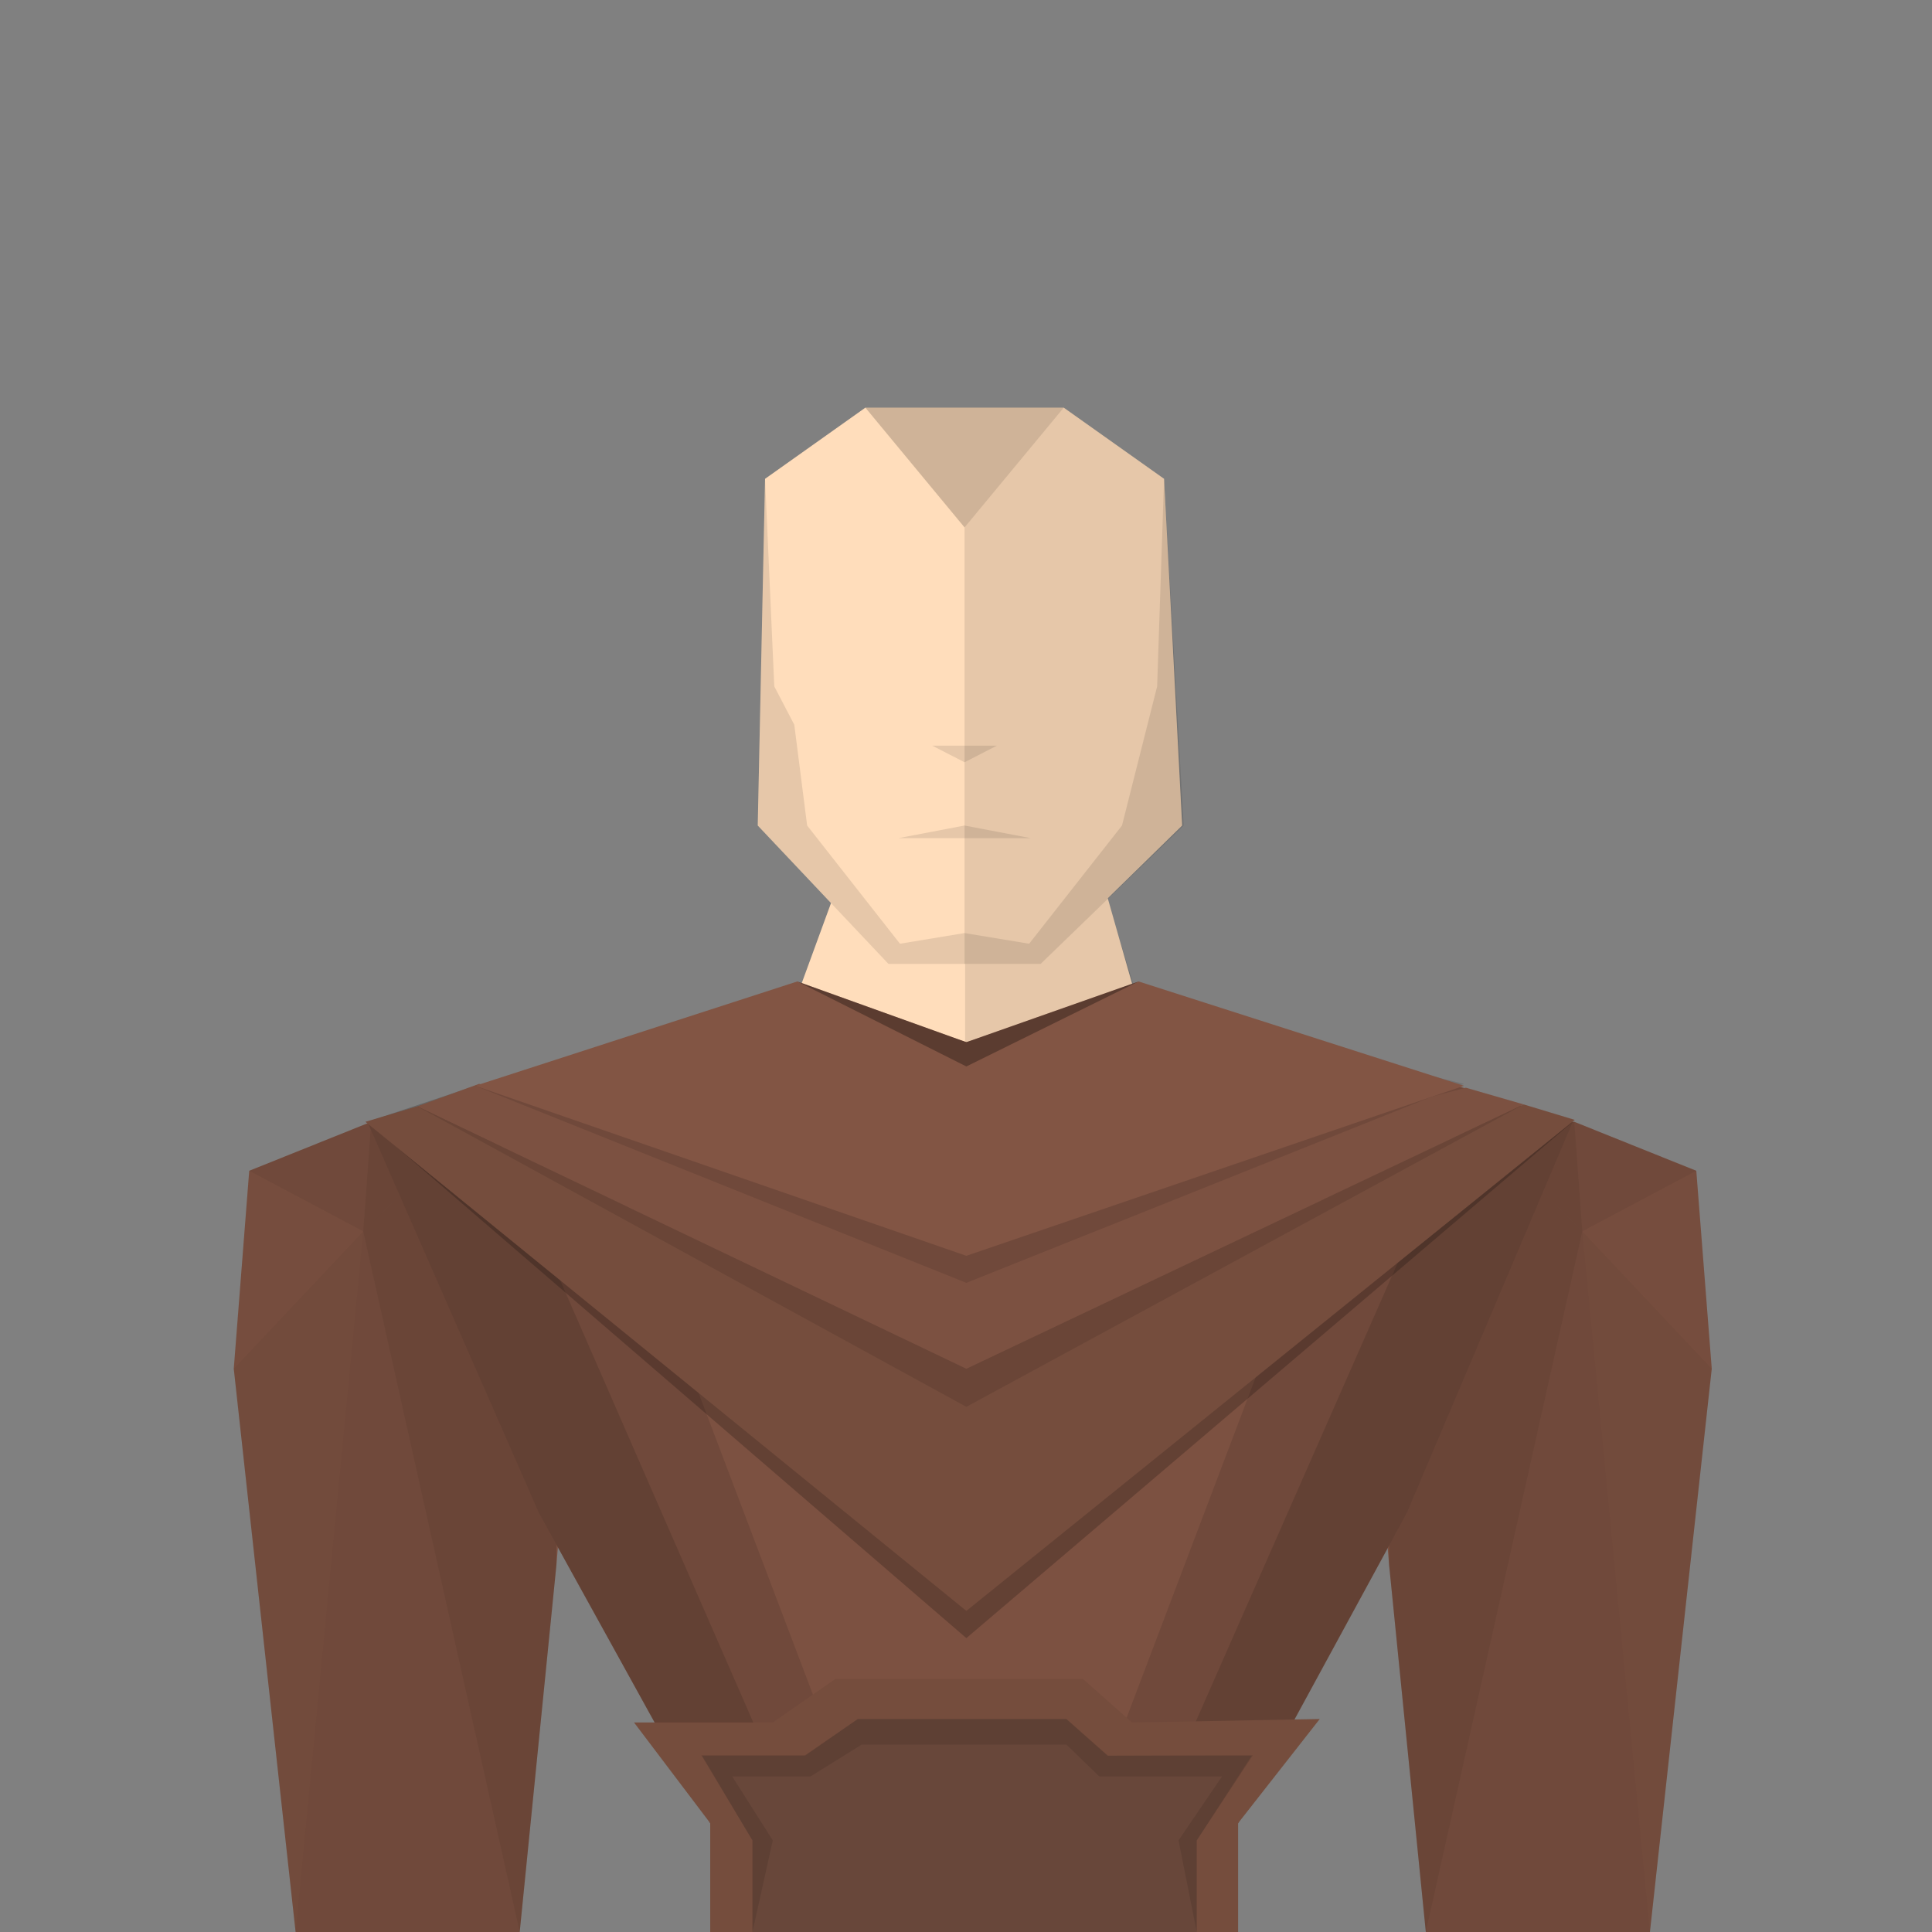 <?xml version="1.0" encoding="UTF-8" standalone="no"?><!-- Generator: Gravit.io --><svg xmlns="http://www.w3.org/2000/svg" xmlns:xlink="http://www.w3.org/1999/xlink" style="isolation:isolate" viewBox="0 0 1000 1000" width="1000pt" height="1000pt"><rect x="0" y="0" width="1000" height="1000" fill="#808080" stroke="none"/><defs><clipPath id="_clipPath_L2Br8rY5yY4Ep0OQQEKikEZNXrv8N9zv"><rect width="1000" height="1000"/></clipPath></defs><g clip-path="url(#_clipPath_L2Br8rY5yY4Ep0OQQEKikEZNXrv8N9zv)"><g><rect x="0" y="0" width="1000" height="1000" transform="matrix(1,0,0,1,0,0)" fill="none"/><g><path d=" M 501.062 629.867 L 619.334 548.019 L 589.458 518.522 L 558.764 419.513 L 501.062 419.513 L 501.062 629.867 L 501.062 629.867 L 501.062 629.867 L 501.062 629.867 L 501.062 629.867 Z " fill="rgb(0,0,0)" fill-opacity="0.1"/><path d=" M 577.833 1174.168 L 627.966 935.521 L 798.864 645.009 L 588.64 518.552 L 560.421 419.513 L 499.554 419.513 L 447.654 419.513 L 411.435 518.552 L 201.212 645.009 L 377.931 935.521 L 422.243 1174.168 L 500.521 1211 L 577.833 1174.168 L 577.833 1174.168 L 577.833 1174.168 L 577.833 1174.168 Z " fill="rgb(255,221,187)"/><path d=" M 499.554 492.769 L 499.554 419.513 L 560.421 419.513 L 588.64 518.552 L 798.864 645.009 L 627.966 935.521 L 577.833 1174.168 L 499.554 1211 L 499.554 492.769 L 499.554 492.769 L 499.554 492.769 L 499.554 492.769 Z " fill="rgb(0,0,0)" fill-opacity="0.1"/><path d=" M 340.226 700.258 L 393.018 743.228 L 500.521 743.228 L 607.055 743.228 L 659.849 700.258 L 588.64 729.724 L 411.435 729.724 L 340.226 700.258 L 340.226 700.258 L 340.226 700.258 L 340.226 700.258 L 340.226 700.258 Z " fill="rgb(0,0,0)" fill-opacity="0.1"/><path d=" M 377.931 935.521 L 422.243 1174.168 L 499.554 1211 L 395.592 820.723 L 201.212 645.009 L 377.931 935.521 L 377.931 935.521 L 377.931 935.521 L 377.931 935.521 L 377.931 935.521 Z " fill="rgb(0,0,0)" fill-opacity="0.1"/><path d=" M 627.966 935.521 L 577.833 1174.168 L 500.521 1211 L 605.389 819.057 L 798.864 645.009 L 627.966 935.521 L 627.966 935.521 L 627.966 935.521 L 627.966 935.521 L 627.966 935.521 Z " fill="rgb(0,0,0)" fill-opacity="0.1"/><path d=" M 426.516 541.006 L 377.931 576.556 L 440.736 557.596 L 482.988 571.117 L 499.554 659.902 L 516.104 571.498 L 560.421 557.596 L 627.966 576.556 L 573.456 541.006 L 560.421 529.156 L 499.554 557.596 L 440.736 529.156 L 426.516 541.006 L 426.516 541.006 L 426.516 541.006 L 426.516 541.006 L 426.516 541.006 Z " fill="rgb(0,0,0)" fill-opacity="0.1"/></g><g><path d=" M 222.383 589.612 L 138.371 618.5 L 138.371 700.168 L 153.447 753.5 L 138.371 803.5 L 172.26 1022.535 L 214.481 1070.423 L 253.421 1029.577 L 276.703 815.167 L 267.735 736.834 L 305.037 643.501 L 222.383 589.612 L 222.383 589.612 L 222.383 589.612 L 222.383 589.612 L 222.383 589.612 Z " fill="rgb(255,221,187)"/><path d=" M 222.383 736.834 L 305.037 643.501 L 267.735 736.834 L 222.383 736.834 L 222.383 736.834 L 222.383 736.834 L 222.383 736.834 L 222.383 736.834 Z " fill="rgb(0,0,0)" fill-opacity="0.2"/><path d=" M 222.383 589.612 L 222.383 736.834 L 305.037 643.501 L 222.383 589.612 L 222.383 589.612 L 222.383 589.612 L 222.383 589.612 L 222.383 589.612 Z " fill="rgb(0,0,0)" fill-opacity="0.15"/><path d=" M 138.371 618.5 L 222.383 736.834 L 222.383 589.612 L 138.371 618.5 L 138.371 618.5 L 138.371 618.5 L 138.371 618.5 L 138.371 618.5 Z " fill="rgb(0,0,0)" fill-opacity="0.05"/><path d=" M 138.371 700.168 L 138.371 618.5 L 222.383 736.834 L 138.371 700.168 L 138.371 700.168 L 138.371 700.168 L 138.371 700.168 L 138.371 700.168 Z " fill="rgb(0,0,0)" fill-opacity="0.1"/><path d=" M 153.447 753.5 L 222.383 736.834 L 138.371 700.168 L 153.447 753.5 L 153.447 753.5 L 153.447 753.5 L 153.447 753.5 L 153.447 753.5 Z " fill="rgb(255,255,255)" fill-opacity="0.1"/><path d=" M 251.333 1035.333 L 214 1069.333 L 222.383 736.834 L 267.735 736.834 L 276.703 815.167 L 267.735 902.667 L 251.333 1035.333 L 251.333 1035.333 L 251.333 1035.333 Z " fill="rgb(0,0,0)" fill-opacity="0.1"/><path d=" M 222.383 736.834 L 153.447 753.5 L 138.371 803.5 L 172.26 1053.521 L 214.481 1100 L 222.383 736.834 L 222.383 736.834 L 222.383 736.834 L 222.383 736.834 L 222.383 736.834 Z " fill="rgb(0,0,0)" fill-opacity="0.05"/></g><g><path d=" M 785.094 589.612 L 869.106 618.5 L 869.106 700.168 L 854.03 753.5 L 869.106 803.5 L 835.217 1022.535 L 792.996 1070.422 L 754.056 1029.578 L 730.774 815.167 L 739.742 736.834 L 702.44 643.501 L 785.094 589.612 L 785.094 589.612 L 785.094 589.612 L 785.094 589.612 L 785.094 589.612 Z " fill="rgb(255,221,187)"/><path d=" M 785.094 736.834 L 702.44 643.501 L 739.742 736.834 L 785.094 736.834 L 785.094 736.834 L 785.094 736.834 L 785.094 736.834 L 785.094 736.834 Z " fill="rgb(0,0,0)" fill-opacity="0.2"/><path d=" M 785.094 589.612 L 785.094 736.834 L 702.44 643.501 L 785.094 589.612 L 785.094 589.612 L 785.094 589.612 L 785.094 589.612 L 785.094 589.612 Z " fill="rgb(0,0,0)" fill-opacity="0.15"/><path d=" M 869.106 618.5 L 785.094 736.834 L 785.094 589.612 L 869.106 618.5 L 869.106 618.5 L 869.106 618.5 L 869.106 618.5 L 869.106 618.5 Z " fill="rgb(0,0,0)" fill-opacity="0.05"/><path d=" M 869.106 700.168 L 869.106 618.5 L 785.094 736.834 L 869.106 700.168 L 869.106 700.168 L 869.106 700.168 L 869.106 700.168 L 869.106 700.168 Z " fill="rgb(0,0,0)" fill-opacity="0.1"/><path d=" M 854.03 753.5 L 785.094 736.834 L 869.106 700.168 L 854.03 753.5 L 854.03 753.5 L 854.03 753.5 L 854.03 753.5 L 854.03 753.5 Z " fill="rgb(255,255,255)" fill-opacity="0.1"/><path d=" M 756.144 1035.333 L 793.477 1069.333 L 785.094 736.834 L 739.742 736.834 L 730.774 815.167 L 739.742 902.667 L 756.144 1035.333 L 756.144 1035.333 L 756.144 1035.333 Z " fill="rgb(0,0,0)" fill-opacity="0.1"/><path d=" M 785.094 736.834 L 854.03 753.5 L 869.106 803.5 L 835.217 1053.521 L 792.996 1100 L 785.094 736.834 L 785.094 736.834 L 785.094 736.834 L 785.094 736.834 L 785.094 736.834 Z " fill="rgb(0,0,0)" fill-opacity="0.05"/></g><g><path d=" M 395.99 247.835 L 392.21 427.289 L 459.857 498.908 L 499.253 498.908 L 538.65 498.908 L 611.869 427.289 L 602.517 247.835 L 550.588 211 L 499.253 211 L 447.919 211 L 395.99 247.835 L 395.99 247.835 L 395.99 247.835 L 395.99 247.835 Z " fill="rgb(255,221,187)"/><path d=" M 602.517 247.835 L 612.665 427.289 L 538.65 498.908 L 499.253 498.908 L 499.253 273.002 L 447.919 211 L 550.588 211 L 602.517 247.835 L 602.517 247.835 L 602.517 247.835 L 602.517 247.835 Z " fill="rgb(0,0,0)" fill-opacity="0.1"/><path d=" M 447.919 211 L 499.253 273.002 L 550.588 211 L 447.919 211 L 447.919 211 L 447.919 211 L 447.919 211 Z " fill="rgb(0,0,0)" fill-opacity="0.1"/><path d=" M 395.99 247.835 L 400.763 355.262 L 411.12 375.12 L 417.775 427.289 L 465.827 488.472 L 499.253 482.948 L 499.253 498.908 L 459.857 498.908 L 392.21 427.289 L 395.99 247.835 L 395.99 247.835 L 395.99 247.835 L 395.99 247.835 Z " fill="rgb(0,0,0)" fill-opacity="0.1"/><path d=" M 602.517 247.835 L 598.936 355.262 L 580.732 427.289 L 532.68 488.472 L 499.253 482.948 L 499.253 498.908 L 538.65 498.908 L 611.869 427.289 L 602.517 247.835 L 602.517 247.835 L 602.517 247.835 L 602.517 247.835 Z " fill="rgb(0,0,0)" fill-opacity="0.1"/><path d=" M 464.931 433.837 L 499.253 427.289 L 533.576 433.837 L 499.253 433.837 L 464.931 433.837 L 464.931 433.837 L 464.931 433.837 L 464.931 433.837 Z " fill="rgb(0,0,0)" fill-opacity="0.1"/><path d=" M 499.253 394.549 L 482.54 385.956 L 515.967 385.956 L 499.253 394.549 L 499.253 394.549 L 499.253 394.549 L 499.253 394.549 Z " fill="rgb(0,0,0)" fill-opacity="0.1"/></g><g><path d=" M 318 643 L 245 580.648 L 192.141 580.648 L 129 606 L 121 708.451 L 153 1000 L 269 1000 L 288 810 L 299 680 L 318 643 L 318 643 Z " fill="rgb(124,81,65)"/><path d=" M 129 606 L 188 637.333 L 192.141 580.648 L 129 606 L 129 606 Z " fill="rgb(0,0,0)" fill-opacity="0.1"/><path d=" M 288 810 L 288 791.041 L 245 580.648 L 188 637.333 L 269 1000 L 288 810 L 288 810 Z " fill="rgb(0,0,0)" fill-opacity="0.15"/><path d=" M 245 580.648 L 188 637.333 L 192.141 580.648 L 245 580.648 L 245 580.648 Z " fill="rgb(0,0,0)" fill-opacity="0.15"/><path d=" M 129 606 L 121 708.451 L 188 637.333 L 129 606 L 129 606 Z " fill="rgb(0,0,0)" fill-opacity="0.05"/><path d=" M 153 1000 L 121 708.451 L 188 637.333 L 153 1000 L 153 1000 Z " fill="rgb(0,0,0)" fill-opacity="0.08"/><path d=" M 188 637.333 L 153 1000 L 269 1000 L 188 637.333 L 188 637.333 Z " fill="rgb(0,0,0)" fill-opacity="0.1"/></g><g><path d=" M 689 643 L 762 580.648 L 814.859 580.648 L 878 606 L 886 708.451 L 854 1000 L 738 1000 L 719 810 L 708 680 L 689 643 L 689 643 Z " fill="rgb(124,81,65)"/><path d=" M 878 606 L 819 637.333 L 814.859 580.648 L 878 606 L 878 606 Z " fill="rgb(0,0,0)" fill-opacity="0.1"/><path d=" M 719 810 L 719 791.041 L 762 580.648 L 819 637.333 L 738 1000 L 719 810 L 719 810 Z " fill="rgb(0,0,0)" fill-opacity="0.15"/><path d=" M 762 580.648 L 819 637.333 L 814.859 580.648 L 762 580.648 L 762 580.648 Z " fill="rgb(0,0,0)" fill-opacity="0.15"/><path d=" M 878 606 L 886 708.451 L 819 637.333 L 878 606 L 878 606 Z " fill="rgb(0,0,0)" fill-opacity="0.05"/><path d=" M 854 1000 L 886 708.451 L 819 637.333 L 854 1000 L 854 1000 Z " fill="rgb(0,0,0)" fill-opacity="0.08"/><path d=" M 819 637.333 L 854 1000 L 738 1000 L 819 637.333 L 819 637.333 Z " fill="rgb(0,0,0)" fill-opacity="0.1"/></g><g><path d=" M 500.183 539.437 L 412.676 512.676 L 190.141 580.648 L 278.873 783 L 367.606 943.662 L 377.465 1000 L 629.577 1000 L 640.845 943.662 L 728.234 783 L 814.085 580.648 L 595.775 512.676 L 500.183 539.437 L 500.183 539.437 Z " fill="rgb(124,81,65)"/><path d=" M 412.676 1000 L 412.676 943.662 L 246 562 L 190.141 580.648 L 278.873 783 L 367.606 943.662 L 378 1000 L 412.676 1000 L 412.676 1000 Z " fill="rgb(0,0,0)" fill-opacity="0.2"/><path d=" M 595.775 1000 L 595.775 943.662 L 762.451 565 L 814.085 580.648 L 728.234 783 L 640.845 943.662 L 630.451 1000 L 595.775 1000 L 595.775 1000 Z " fill="rgb(0,0,0)" fill-opacity="0.2"/><path d=" M 246 562 L 296 548 L 446 943.662 L 446 1000 L 412.676 1000 L 412.676 943.662 L 246 562 L 246 562 Z " fill="rgb(0,0,0)" fill-opacity="0.1"/><path d=" M 762.451 565 L 712.451 548 L 562.451 943.662 L 562.451 1000 L 595.775 1000 L 595.775 943.662 L 762.451 565 L 762.451 565 Z " fill="rgb(0,0,0)" fill-opacity="0.1"/><path d=" M 190.141 580.648 L 500.183 847.887 L 814.085 580.648 L 757.746 606 L 500.183 715.451 L 227.169 596 L 190.141 580.648 L 190.141 580.648 Z " fill="rgb(0,0,0)" fill-opacity="0.2"/><path d=" M 189.141 580.648 L 500.183 833.803 L 815.085 579.648 L 788.667 571.648 L 500.183 708.451 L 216 572.648 L 189.141 580.648 L 189.141 580.648 Z " fill="rgb(117,77,61)"/><g><path d=" M 328.169 891.549 L 400 891.549 L 432.394 869.014 L 560.563 869.014 L 585.915 891.549 L 683.099 889.754 L 640.845 943.662 L 640.845 1000 L 367.606 1000 L 367.606 943.662 L 328.169 891.549 L 328.169 891.549 Z " fill="rgb(117,77,61)"/><path d=" M 363.38 908.721 L 416.725 908.721 L 443.991 889.754 L 551.866 889.754 L 573.204 908.721 L 647.887 908.721 L 619.437 952.582 L 619.437 1000 L 389.46 1000 L 389.46 952.582 L 363.38 908.721 L 363.38 908.721 Z " fill="rgb(104,71,58)"/><path d=" M 363 908.5 L 389.46 952.582 L 389.46 1000 L 400 952.582 L 379 919.5 L 419.5 919.5 L 446 903 L 552 903 L 569 919.5 L 632.5 919.5 L 610 952.582 L 619.437 1000 L 619.437 952.582 L 648.5 908.5 L 573.5 908.721 L 552 889.754 L 443.991 889.754 L 416.725 908.5 L 363 908.5 L 363 908.5 Z " fill="rgb(0,0,0)" fill-opacity="0.1"/></g><path d=" M 216 572.648 L 500.183 728.169 L 788.667 571.648 L 692.958 580.648 L 500.183 636.986 L 315.493 580.648 L 216 572.648 L 216 572.648 Z " fill="rgb(0,0,0)" fill-opacity="0.1"/><path d=" M 216 572.648 L 500.183 708.451 L 788.667 571.648 L 758.746 563 L 500.183 630.986 L 248 561 L 216 572.648 L 216 572.648 Z " fill="rgb(124,81,65)"/><path d=" M 246 562 L 500.183 664 L 757.746 561 L 595.775 521.676 L 500.183 548.437 L 412.676 521.676 L 246 562 L 246 562 Z " fill="rgb(0,0,0)" fill-opacity="0.1"/><path d=" M 246 562 L 500.183 650 L 757.746 562 L 589.333 508 L 500.183 539.437 L 412.676 508 L 246 562 Z " fill="rgb(130,85,68)"/><path d=" M 412.676 508 L 500.183 552 L 589.333 508 L 500.183 539.437 L 412.676 508 Z " fill="rgb(0,0,0)" fill-opacity="0.3"/></g></g></g></svg>